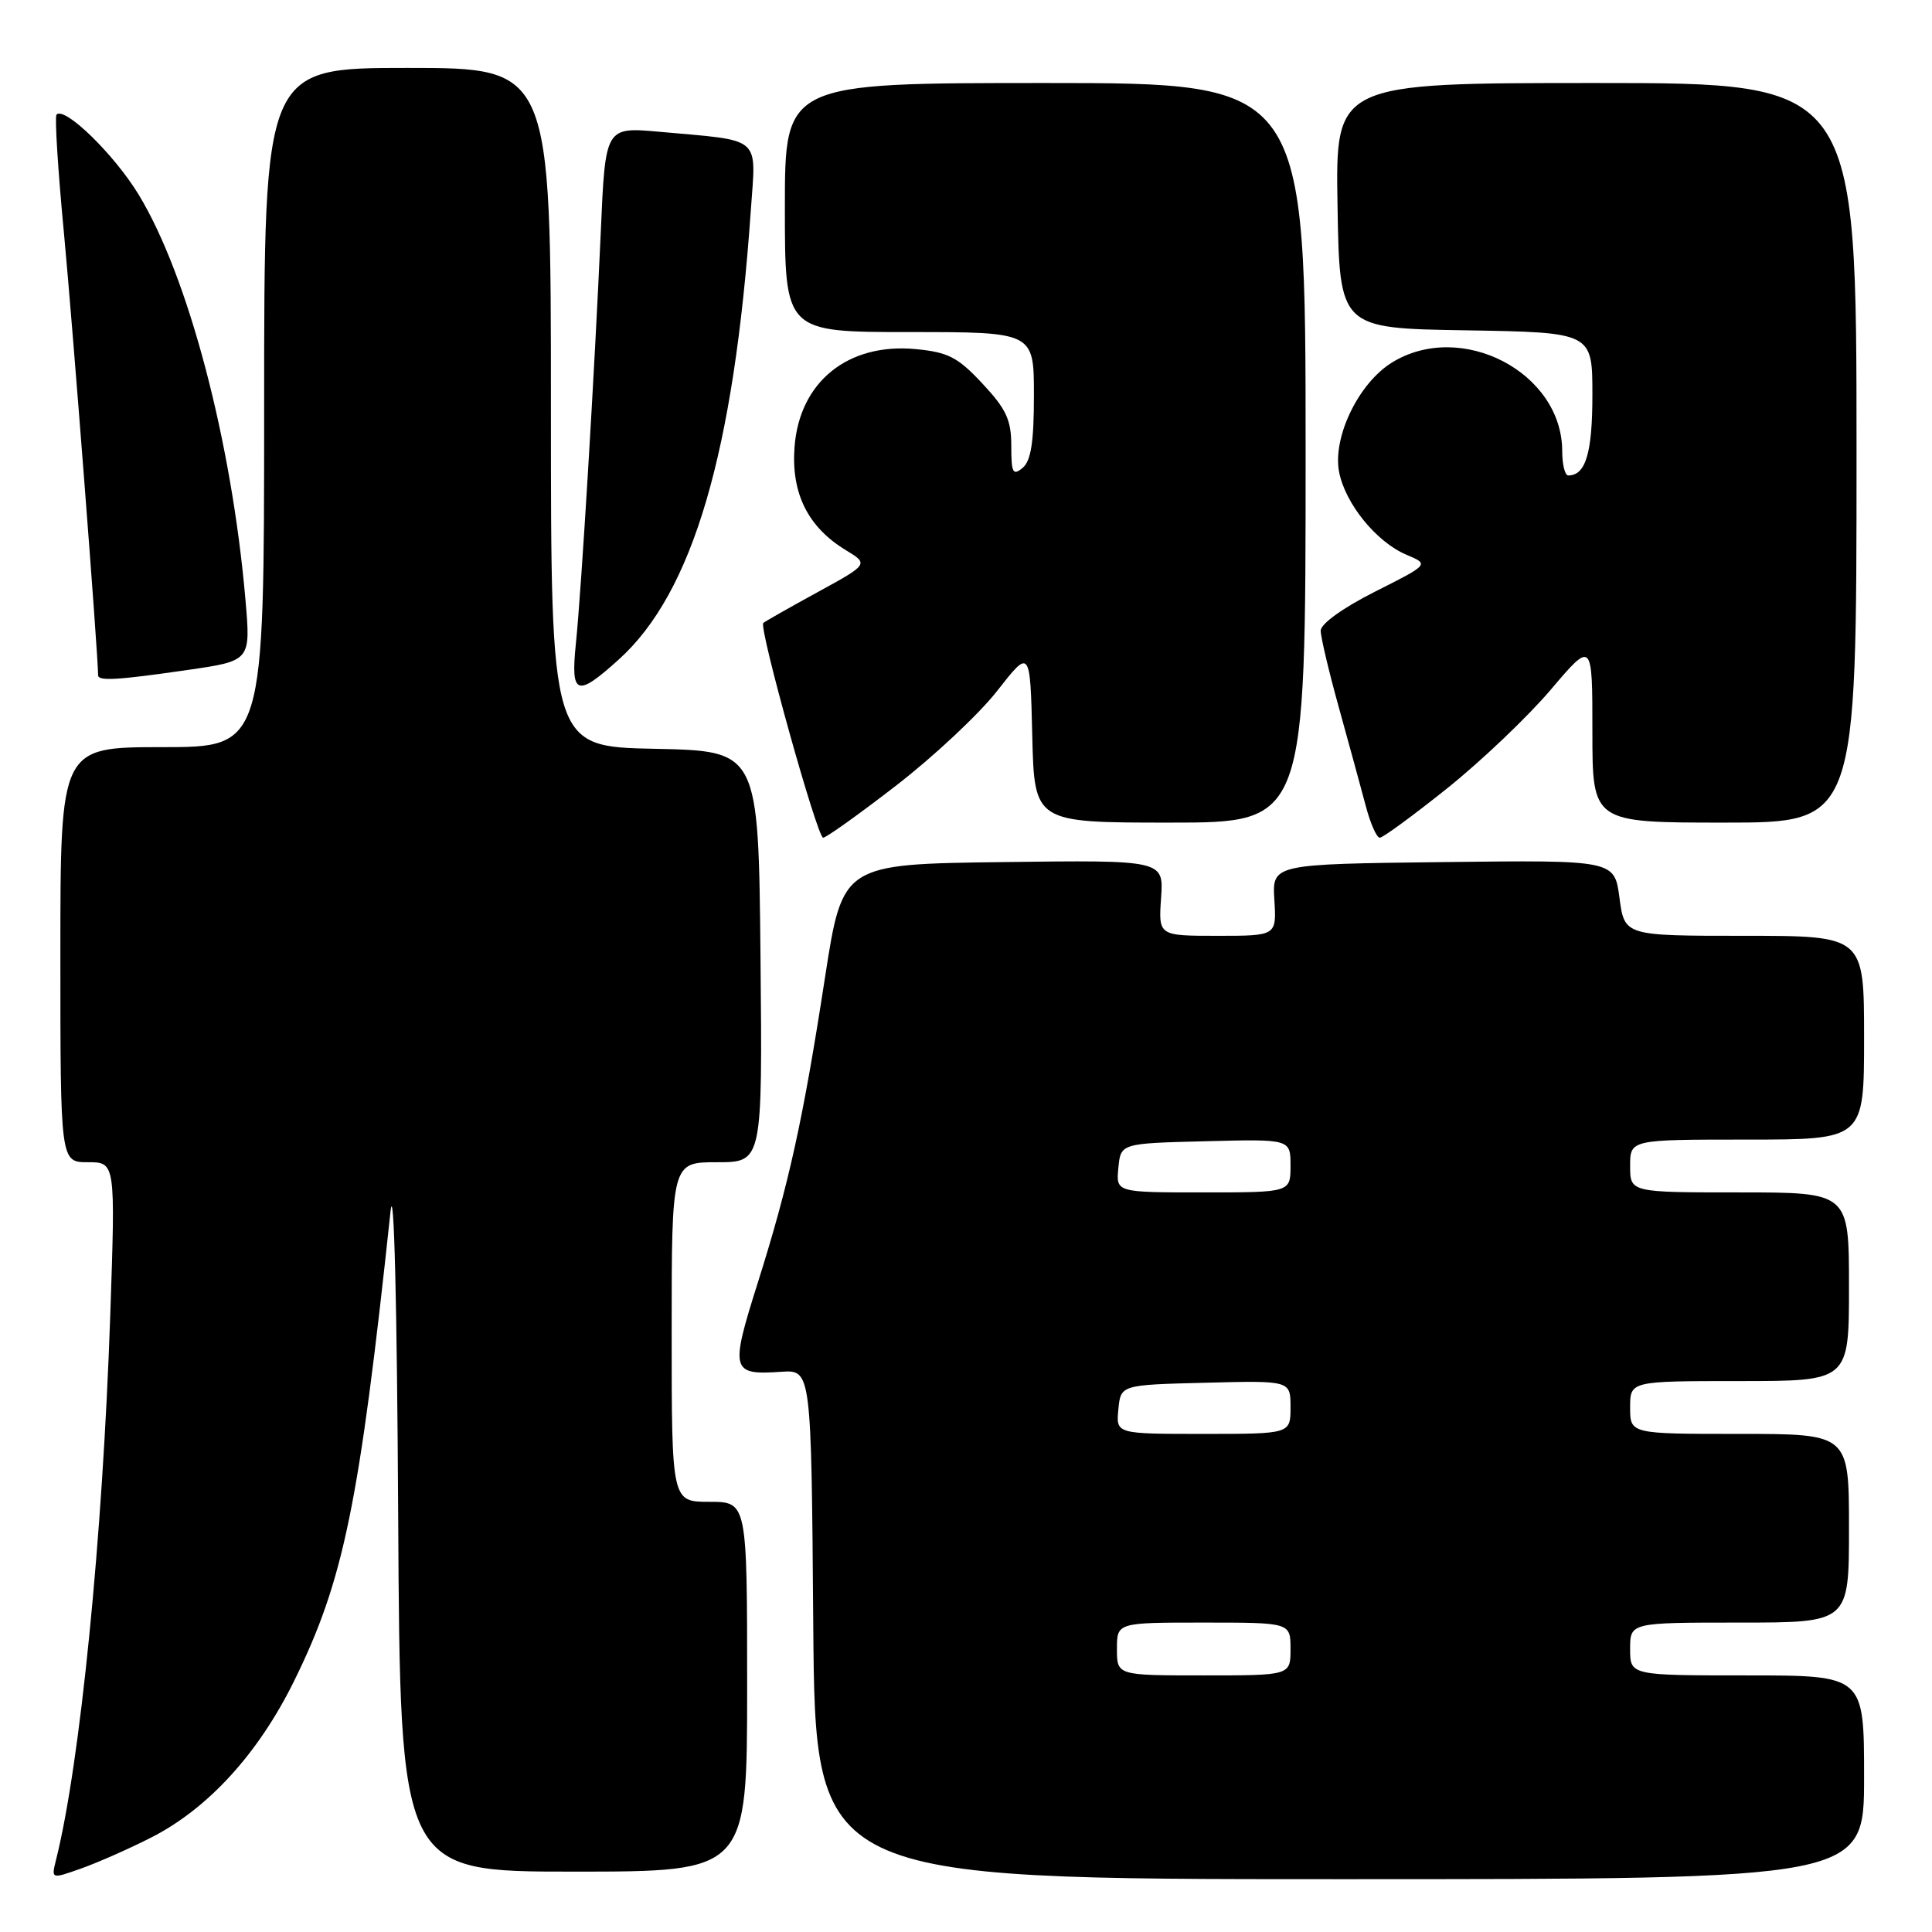 <?xml version="1.0" encoding="UTF-8" standalone="no"?>
<!DOCTYPE svg PUBLIC "-//W3C//DTD SVG 1.1//EN" "http://www.w3.org/Graphics/SVG/1.1/DTD/svg11.dtd" >
<svg xmlns="http://www.w3.org/2000/svg" xmlns:xlink="http://www.w3.org/1999/xlink" version="1.1" viewBox="0 0 256 256">
 <g >
 <path fill="currentColor"
d=" M 19.98 243.51 C 27.56 239.67 34.23 232.37 38.98 222.72 C 45.54 209.39 47.59 199.45 51.75 160.50 C 52.20 156.34 52.61 172.70 52.76 200.75 C 53.02 248.00 53.02 248.00 76.01 248.00 C 99.00 248.00 99.00 248.00 99.00 223.50 C 99.00 199.00 99.00 199.00 94.00 199.00 C 89.00 199.00 89.00 199.00 89.00 176.50 C 89.00 154.00 89.00 154.00 95.02 154.00 C 101.03 154.00 101.03 154.00 100.77 126.75 C 100.50 99.50 100.50 99.50 86.75 99.22 C 73.00 98.94 73.00 98.94 73.00 53.97 C 73.00 9.00 73.00 9.00 54.00 9.00 C 35.00 9.00 35.00 9.00 35.00 54.00 C 35.00 99.00 35.00 99.00 21.50 99.00 C 8.00 99.00 8.00 99.00 8.00 126.50 C 8.00 154.00 8.00 154.00 11.65 154.00 C 15.30 154.00 15.30 154.00 14.61 174.25 C 13.60 203.77 10.62 233.72 7.42 246.46 C 6.79 248.99 6.79 248.99 10.71 247.60 C 12.87 246.84 17.05 245.00 19.98 243.51 Z  M 247.00 235.50 C 247.00 222.00 247.00 222.00 231.50 222.00 C 216.00 222.00 216.00 222.00 216.00 218.50 C 216.00 215.00 216.00 215.00 230.50 215.00 C 245.00 215.00 245.00 215.00 245.00 202.50 C 245.00 190.00 245.00 190.00 230.50 190.00 C 216.00 190.00 216.00 190.00 216.00 186.50 C 216.00 183.00 216.00 183.00 230.50 183.00 C 245.00 183.00 245.00 183.00 245.00 170.50 C 245.00 158.00 245.00 158.00 230.50 158.00 C 216.00 158.00 216.00 158.00 216.00 154.50 C 216.00 151.00 216.00 151.00 231.50 151.00 C 247.00 151.00 247.00 151.00 247.00 137.50 C 247.00 124.00 247.00 124.00 231.13 124.00 C 215.26 124.00 215.26 124.00 214.59 118.98 C 213.93 113.96 213.93 113.96 191.25 114.23 C 168.57 114.50 168.57 114.50 168.86 119.25 C 169.15 124.00 169.15 124.00 161.33 124.00 C 153.50 124.00 153.50 124.00 153.85 118.98 C 154.20 113.96 154.20 113.96 132.92 114.23 C 111.64 114.50 111.64 114.50 109.32 129.50 C 106.40 148.45 104.55 156.85 100.41 169.97 C 96.72 181.65 96.87 182.22 103.50 181.77 C 107.50 181.50 107.50 181.50 107.76 215.25 C 108.03 249.00 108.03 249.00 177.51 249.00 C 247.00 249.00 247.00 249.00 247.00 235.50 Z  M 118.82 104.03 C 123.77 100.20 129.78 94.57 132.16 91.51 C 136.50 85.96 136.50 85.96 136.78 97.48 C 137.06 109.00 137.06 109.00 155.03 109.00 C 173.00 109.00 173.00 109.00 173.00 60.00 C 173.00 11.00 173.00 11.00 138.50 11.00 C 104.00 11.00 104.00 11.00 104.00 27.50 C 104.00 44.00 104.00 44.00 120.50 44.00 C 137.00 44.00 137.00 44.00 137.00 52.38 C 137.00 58.60 136.61 61.07 135.50 62.00 C 134.21 63.07 134.00 62.67 134.00 59.08 C 134.00 55.64 133.34 54.21 130.18 50.83 C 126.92 47.33 125.64 46.67 121.35 46.26 C 112.36 45.40 105.92 50.60 105.28 59.24 C 104.82 65.36 107.05 69.84 112.05 72.88 C 115.12 74.75 115.12 74.75 108.31 78.48 C 104.56 80.53 101.34 82.36 101.14 82.55 C 100.52 83.13 108.29 111.00 109.07 111.00 C 109.47 111.00 113.86 107.87 118.82 104.03 Z  M 191.78 104.44 C 196.29 100.83 202.46 94.95 205.49 91.38 C 211.00 84.89 211.00 84.89 211.00 96.94 C 211.00 109.00 211.00 109.00 228.50 109.00 C 246.00 109.00 246.00 109.00 246.00 60.00 C 246.00 11.00 246.00 11.00 211.48 11.00 C 176.95 11.00 176.95 11.00 177.23 27.25 C 177.50 43.50 177.50 43.50 194.25 43.77 C 211.00 44.05 211.00 44.05 211.00 52.32 C 211.00 60.04 210.11 63.00 207.80 63.00 C 207.36 63.00 207.00 61.54 207.00 59.75 C 206.98 49.33 193.60 42.38 184.44 48.04 C 180.03 50.76 176.57 57.90 177.43 62.50 C 178.23 66.72 182.38 71.84 186.39 73.52 C 189.38 74.78 189.38 74.78 182.19 78.40 C 177.95 80.54 175.00 82.66 175.00 83.57 C 175.00 84.41 176.09 89.02 177.42 93.80 C 178.75 98.59 180.34 104.41 180.96 106.75 C 181.57 109.09 182.41 111.00 182.83 111.00 C 183.24 111.00 187.27 108.05 191.78 104.44 Z  M 82.00 87.38 C 91.81 78.52 97.25 59.99 99.49 27.84 C 100.18 17.89 101.12 18.70 87.36 17.46 C 80.21 16.82 80.21 16.82 79.61 30.66 C 78.79 49.22 77.04 78.15 76.31 85.25 C 75.60 92.15 76.39 92.45 82.00 87.38 Z  M 24.81 88.78 C 33.22 87.57 33.22 87.57 32.53 79.53 C 30.71 58.49 24.95 36.62 18.38 25.80 C 15.14 20.47 8.59 14.08 7.49 15.18 C 7.23 15.43 7.68 22.58 8.49 31.07 C 9.62 43.06 13.00 86.77 13.00 89.48 C 13.00 90.27 15.59 90.12 24.81 88.78 Z  M 148.00 218.50 C 148.00 215.00 148.00 215.00 159.50 215.00 C 171.00 215.00 171.00 215.00 171.00 218.50 C 171.00 222.00 171.00 222.00 159.50 222.00 C 148.00 222.00 148.00 222.00 148.00 218.50 Z  M 148.19 186.75 C 148.50 183.50 148.50 183.50 159.75 183.22 C 171.00 182.93 171.00 182.93 171.00 186.47 C 171.00 190.00 171.00 190.00 159.44 190.00 C 147.87 190.00 147.87 190.00 148.19 186.75 Z  M 148.19 154.75 C 148.50 151.50 148.50 151.50 159.75 151.22 C 171.00 150.93 171.00 150.93 171.00 154.47 C 171.00 158.00 171.00 158.00 159.44 158.00 C 147.87 158.00 147.87 158.00 148.19 154.75 Z "/>
</g>
</svg>